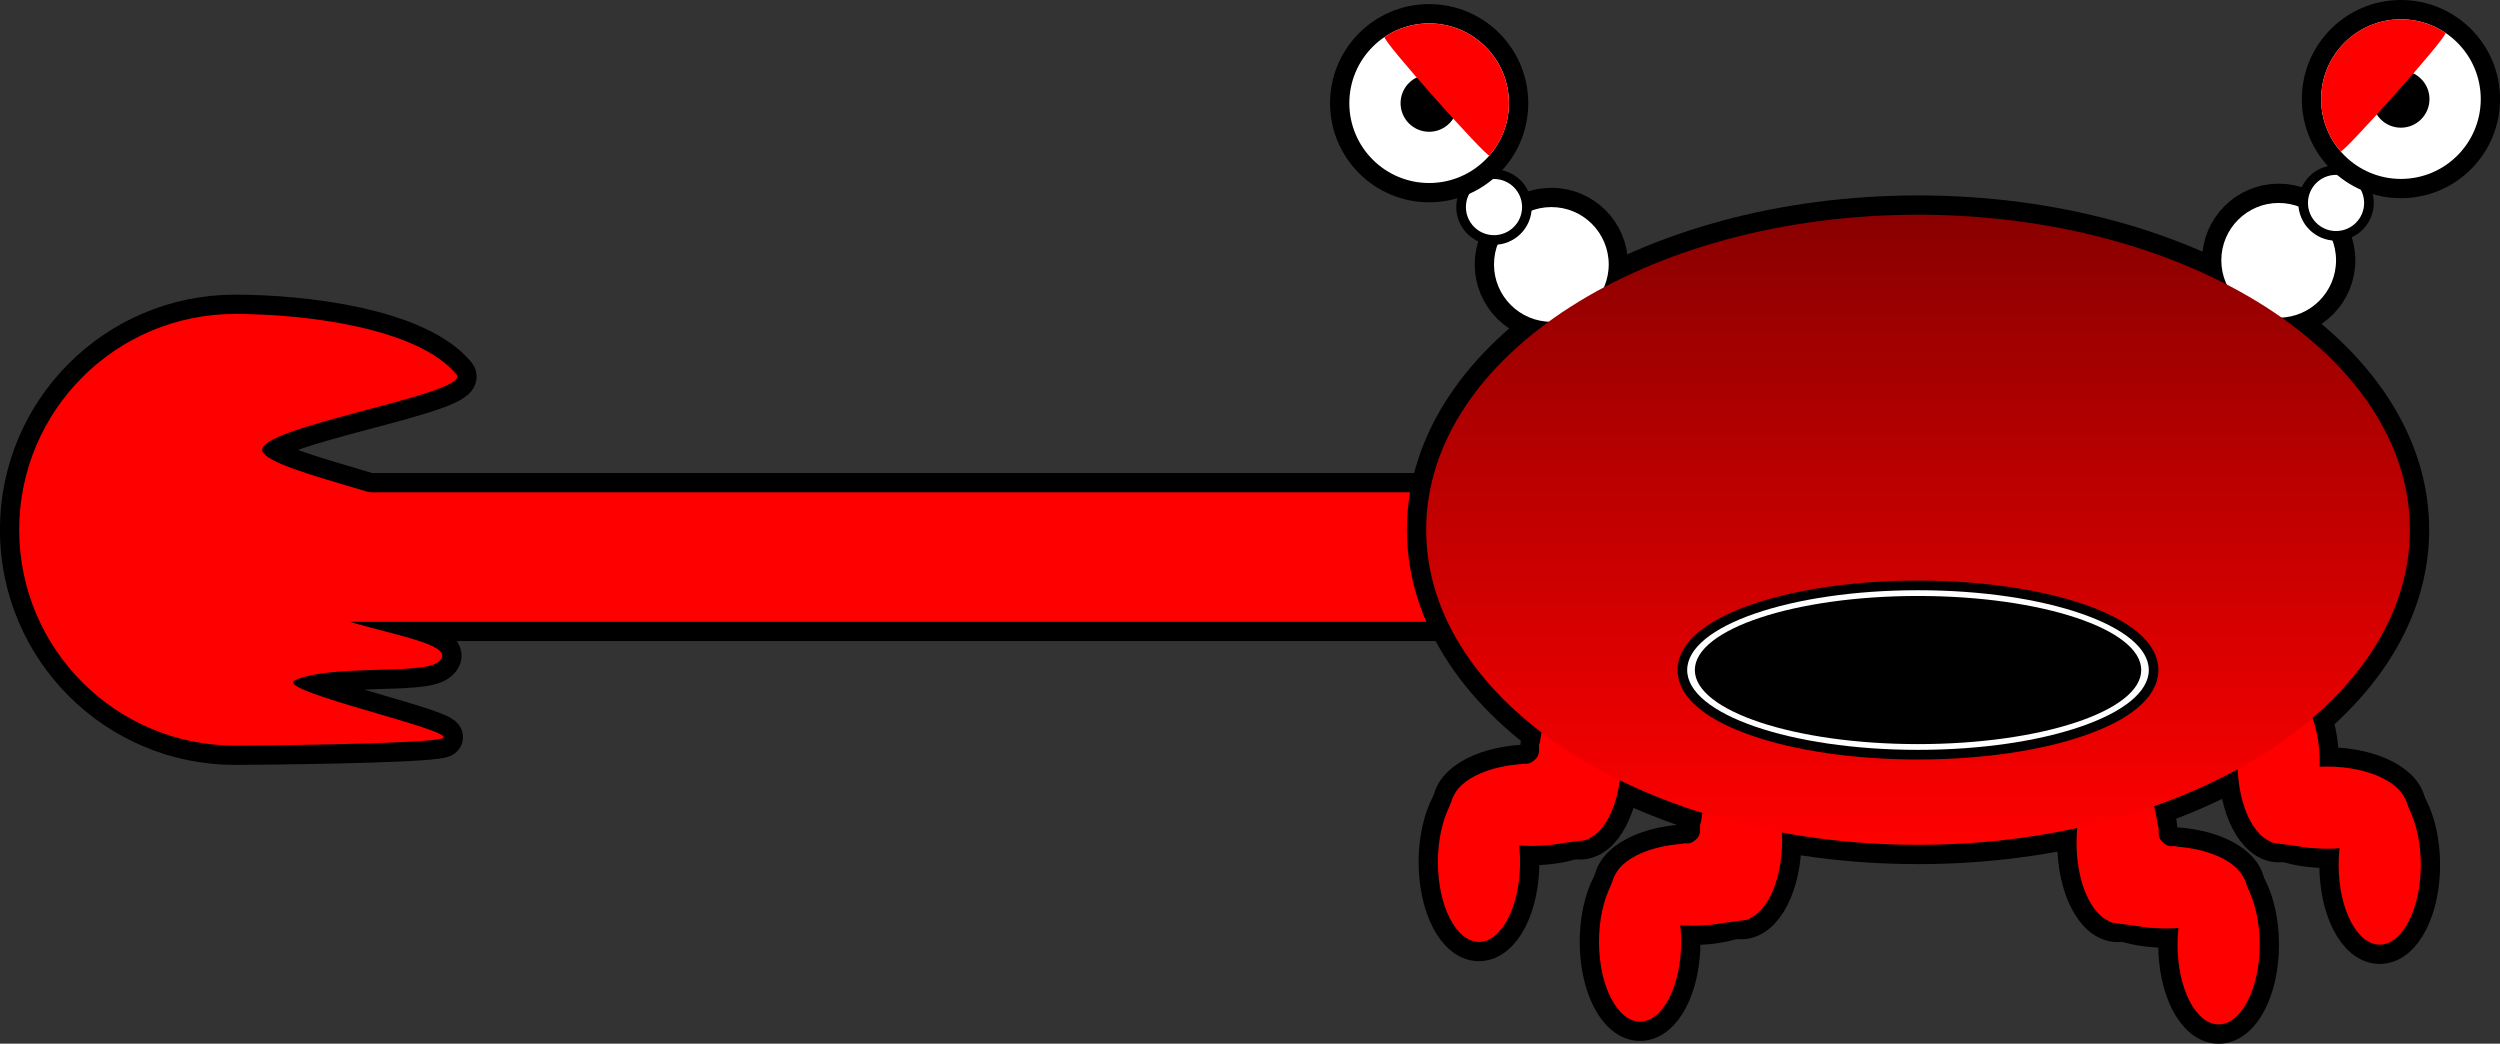 <svg version="1.1" xmlns="http://www.w3.org/2000/svg" xmlns:xlink="http://www.w3.org/1999/xlink" width="64.806" height="27.055" viewBox="0,0,64.806,27.055"><rect x="0" y="0" width="64.806" height="27.055" fill="#333333" stroke="none"/><defs><linearGradient x1="222.065" y1="179.088" x2="222.065" y2="182.444" gradientUnits="userSpaceOnUse" id="color-1"><stop offset="0" stop-color="#890000"/><stop offset="1" stop-color="#ff0000"/></linearGradient><linearGradient x1="240.073" y1="171.892" x2="240.073" y2="188.226" gradientUnits="userSpaceOnUse" id="color-2"><stop offset="0" stop-color="#890000"/><stop offset="1" stop-color="#ff0000"/></linearGradient></defs><g transform="translate(-190.353,-166.326)"><g data-paper-data="{&quot;isPaintingLayer&quot;:true}" fill-rule="nonzero" stroke-linejoin="miter" stroke-miterlimit="10" stroke-dasharray="" stroke-dashoffset="0" style="mix-blend-mode: normal"><path d="M202.042,180.059c0,0.558 -3.897,0.861 -4.049,1.37c-0.34,1.138 4.63,1.357 3.712,2.064c-0.431,0.332 -2.772,0.044 -3.708,0.467c-0.593,0.268 4.371,1.339 3.814,1.51c-0.489,0.15 -5.038,0.184 -5.365,0.184c-3.09,0 -5.595,-2.505 -5.595,-5.595c0,-3.09 2.505,-5.595 5.595,-5.595c1.732,0 4.715,0.334 5.741,1.57c0.414,0.499 -5.254,1.366 -5.032,1.988c0.209,0.587 4.886,1.377 4.886,2.037z" data-paper-data="{&quot;index&quot;:null}" fill="#ff0000" stroke="#000000" stroke-width="1" stroke-linecap="butt"/><path d="M197.329,182.444v-3.356h49.472v3.356z" fill="url(#color-1)" stroke="#000000" stroke-width="1" stroke-linecap="butt"/><path d="M197.329,182.444v-3.356h49.472v3.356z" fill="#ff0000" stroke="none" stroke-width="0" stroke-linecap="butt"/><path d="M252.823,180.059c0,4.511 -5.708,8.167 -12.75,8.167c-7.042,0 -12.75,-3.657 -12.75,-8.167c0,-4.511 5.708,-8.167 12.75,-8.167c7.042,0 12.75,3.657 12.75,8.167z" fill="#ff0000" stroke="#000000" stroke-width="1" stroke-linecap="butt"/><path d="M234.232,188.192c1.142,0 2.069,0.477 2.069,1.065c0,0.588 -0.926,1.065 -2.069,1.065c-1.142,0 -2.069,-0.477 -2.069,-1.065c0,-0.588 0.926,-1.065 2.069,-1.065z" fill="#ff0000" stroke="#000000" stroke-width="1" stroke-linecap="butt"/><path d="M236.551,188.106c0,1.142 -0.477,2.069 -1.065,2.069c-0.588,0 -1.065,-0.926 -1.065,-2.069c0,-1.142 0.477,-2.069 1.065,-2.069c0.588,0 1.065,0.926 1.065,2.069z" fill="#ff0000" stroke="#000000" stroke-width="1" stroke-linecap="butt"/><path d="M236.551,188.106c0,1.142 -0.477,2.069 -1.065,2.069c-0.588,0 -1.065,-0.926 -1.065,-2.069c0,-1.142 0.477,-2.069 1.065,-2.069c0.588,0 1.065,0.926 1.065,2.069z" fill="#ff0000" stroke="none" stroke-width="0" stroke-linecap="butt"/><path d="M233.933,190.74c0,1.142 -0.477,2.069 -1.065,2.069c-0.588,0 -1.065,-0.926 -1.065,-2.069c0,-1.142 0.477,-2.069 1.065,-2.069c0.588,0 1.065,0.926 1.065,2.069z" fill="#ff0000" stroke="#000000" stroke-width="1" stroke-linecap="butt"/><path d="M233.933,190.74c0,1.142 -0.477,2.069 -1.065,2.069c-0.588,0 -1.065,-0.926 -1.065,-2.069c0,-1.142 0.477,-2.069 1.065,-2.069c0.588,0 1.065,0.926 1.065,2.069z" fill="#ff0000" stroke="none" stroke-width="0" stroke-linecap="butt"/><path d="M234.232,188.192c1.142,0 2.069,0.477 2.069,1.065c0,0.588 -0.926,1.065 -2.069,1.065c-1.142,0 -2.069,-0.477 -2.069,-1.065c0,-0.588 0.926,-1.065 2.069,-1.065z" fill="#ff0000" stroke="none" stroke-width="0" stroke-linecap="butt"/><path d="M232.416,189.171l-0.195,0.537" fill="none" stroke="#ff0000" stroke-width="0.5" stroke-linecap="round"/><path d="M234.649,190.05l0.915,-0.122" fill="none" stroke="#ff0000" stroke-width="0.5" stroke-linecap="round"/><path d="M234.673,187.744c0,0 0.046,0.288 -0.152,0.493c-0.256,0.264 -0.495,0.203 -0.495,0.203" fill="none" stroke="#ff0000" stroke-width="0.5" stroke-linecap="round"/><path d="M230.057,186.125c1.142,0 2.069,0.477 2.069,1.065c0,0.588 -0.926,1.065 -2.069,1.065c-1.142,0 -2.069,-0.477 -2.069,-1.065c0,-0.588 0.926,-1.065 2.069,-1.065z" fill="#ff0000" stroke="#000000" stroke-width="1" stroke-linecap="butt"/><path d="M232.376,186.039c0,1.142 -0.477,2.069 -1.065,2.069c-0.588,0 -1.065,-0.926 -1.065,-2.069c0,-1.142 0.477,-2.069 1.065,-2.069c0.588,0 1.065,0.926 1.065,2.069z" fill="#ff0000" stroke="#000000" stroke-width="1" stroke-linecap="butt"/><path d="M232.376,186.039c0,1.142 -0.477,2.069 -1.065,2.069c-0.588,0 -1.065,-0.926 -1.065,-2.069c0,-1.142 0.477,-2.069 1.065,-2.069c0.588,0 1.065,0.926 1.065,2.069z" fill="#ff0000" stroke="none" stroke-width="0" stroke-linecap="butt"/><path d="M229.757,188.673c0,1.142 -0.477,2.069 -1.065,2.069c-0.588,0 -1.065,-0.926 -1.065,-2.069c0,-1.142 0.477,-2.069 1.065,-2.069c0.588,0 1.065,0.926 1.065,2.069z" fill="#ff0000" stroke="#000000" stroke-width="1" stroke-linecap="butt"/><path d="M229.757,188.673c0,1.142 -0.477,2.069 -1.065,2.069c-0.588,0 -1.065,-0.926 -1.065,-2.069c0,-1.142 0.477,-2.069 1.065,-2.069c0.588,0 1.065,0.926 1.065,2.069z" fill="#ff0000" stroke="none" stroke-width="0" stroke-linecap="butt"/><path d="M230.057,186.125c1.142,0 2.069,0.477 2.069,1.065c0,0.588 -0.926,1.065 -2.069,1.065c-1.142,0 -2.069,-0.477 -2.069,-1.065c0,-0.588 0.926,-1.065 2.069,-1.065z" fill="#ff0000" stroke="none" stroke-width="0" stroke-linecap="butt"/><path d="M228.241,187.104l-0.195,0.537" fill="none" stroke="#ff0000" stroke-width="0.5" stroke-linecap="round"/><path d="M230.474,187.982l0.915,-0.122" fill="none" stroke="#ff0000" stroke-width="0.5" stroke-linecap="round"/><path d="M230.498,185.676c0,0 0.046,0.288 -0.152,0.493c-0.256,0.264 -0.495,0.203 -0.495,0.203" fill="none" stroke="#ff0000" stroke-width="0.5" stroke-linecap="round"/><path d="M248.57,189.329c0,0.588 -0.926,1.065 -2.069,1.065c-1.142,0 -2.069,-0.477 -2.069,-1.065c0,-0.588 0.926,-1.065 2.069,-1.065c1.142,0 2.069,0.477 2.069,1.065z" data-paper-data="{&quot;index&quot;:null}" fill="#ff0000" stroke="#000000" stroke-width="1" stroke-linecap="butt"/><path d="M245.247,186.109c0.588,0 1.065,0.926 1.065,2.069c0,1.142 -0.477,2.069 -1.065,2.069c-0.588,0 -1.065,-0.926 -1.065,-2.069c0,-1.142 0.477,-2.069 1.065,-2.069z" data-paper-data="{&quot;index&quot;:null}" fill="#ff0000" stroke="#000000" stroke-width="1" stroke-linecap="butt"/><path d="M245.247,186.109c0.588,0 1.065,0.926 1.065,2.069c0,1.142 -0.477,2.069 -1.065,2.069c-0.588,0 -1.065,-0.926 -1.065,-2.069c0,-1.142 0.477,-2.069 1.065,-2.069z" data-paper-data="{&quot;index&quot;:null}" fill="#ff0000" stroke="none" stroke-width="0" stroke-linecap="butt"/><path d="M247.865,188.743c0.588,0 1.065,0.926 1.065,2.069c0,1.142 -0.477,2.069 -1.065,2.069c-0.588,0 -1.065,-0.926 -1.065,-2.069c0,-1.142 0.477,-2.069 1.065,-2.069z" data-paper-data="{&quot;index&quot;:null}" fill="#ff0000" stroke="#000000" stroke-width="1" stroke-linecap="butt"/><path d="M247.865,188.743c0.588,0 1.065,0.926 1.065,2.069c0,1.142 -0.477,2.069 -1.065,2.069c-0.588,0 -1.065,-0.926 -1.065,-2.069c0,-1.142 0.477,-2.069 1.065,-2.069z" data-paper-data="{&quot;index&quot;:null}" fill="#ff0000" stroke="none" stroke-width="0" stroke-linecap="butt"/><path d="M248.57,189.329c0,0.588 -0.926,1.065 -2.069,1.065c-1.142,0 -2.069,-0.477 -2.069,-1.065c0,-0.588 0.926,-1.065 2.069,-1.065c1.142,0 2.069,0.477 2.069,1.065z" data-paper-data="{&quot;index&quot;:null}" fill="#ff0000" stroke="none" stroke-width="0" stroke-linecap="butt"/><path d="M248.513,189.78l-0.195,-0.537" data-paper-data="{&quot;index&quot;:null}" fill="none" stroke="#ff0000" stroke-width="0.5" stroke-linecap="round"/><path d="M246.085,190.122l-0.915,-0.122" data-paper-data="{&quot;index&quot;:null}" fill="none" stroke="#ff0000" stroke-width="0.5" stroke-linecap="round"/><path d="M246.707,188.511c0,0 -0.239,0.061 -0.495,-0.203c-0.198,-0.205 -0.152,-0.493 -0.152,-0.493" data-paper-data="{&quot;index&quot;:null}" fill="none" stroke="#ff0000" stroke-width="0.5" stroke-linecap="round"/><path d="M252.745,187.262c0,0.588 -0.926,1.065 -2.069,1.065c-1.142,0 -2.069,-0.477 -2.069,-1.065c0,-0.588 0.926,-1.065 2.069,-1.065c1.142,0 2.069,0.477 2.069,1.065z" data-paper-data="{&quot;index&quot;:null}" fill="#ff0000" stroke="#000000" stroke-width="1" stroke-linecap="butt"/><path d="M249.422,184.042c0.588,0 1.065,0.926 1.065,2.069c0,1.142 -0.477,2.069 -1.065,2.069c-0.588,0 -1.065,-0.926 -1.065,-2.069c0,-1.142 0.477,-2.069 1.065,-2.069z" data-paper-data="{&quot;index&quot;:null}" fill="#ff0000" stroke="#000000" stroke-width="1" stroke-linecap="butt"/><path d="M249.422,184.042c0.588,0 1.065,0.926 1.065,2.069c0,1.142 -0.477,2.069 -1.065,2.069c-0.588,0 -1.065,-0.926 -1.065,-2.069c0,-1.142 0.477,-2.069 1.065,-2.069z" data-paper-data="{&quot;index&quot;:null}" fill="#ff0000" stroke="none" stroke-width="0" stroke-linecap="butt"/><path d="M252.041,186.676c0.588,0 1.065,0.926 1.065,2.069c0,1.142 -0.477,2.069 -1.065,2.069c-0.588,0 -1.065,-0.926 -1.065,-2.069c0,-1.142 0.477,-2.069 1.065,-2.069z" data-paper-data="{&quot;index&quot;:null}" fill="#ff0000" stroke="#000000" stroke-width="1" stroke-linecap="butt"/><path d="M252.041,186.676c0.588,0 1.065,0.926 1.065,2.069c0,1.142 -0.477,2.069 -1.065,2.069c-0.588,0 -1.065,-0.926 -1.065,-2.069c0,-1.142 0.477,-2.069 1.065,-2.069z" data-paper-data="{&quot;index&quot;:null}" fill="#ff0000" stroke="none" stroke-width="0" stroke-linecap="butt"/><path d="M252.745,187.262c0,0.588 -0.926,1.065 -2.069,1.065c-1.142,0 -2.069,-0.477 -2.069,-1.065c0,-0.588 0.926,-1.065 2.069,-1.065c1.142,0 2.069,0.477 2.069,1.065z" data-paper-data="{&quot;index&quot;:null}" fill="#ff0000" stroke="none" stroke-width="0" stroke-linecap="butt"/><path d="M252.493,187.176l0.195,0.537" data-paper-data="{&quot;index&quot;:null}" fill="none" stroke="#ff0000" stroke-width="0.5" stroke-linecap="round"/><path d="M249.345,187.932l0.915,0.122" data-paper-data="{&quot;index&quot;:null}" fill="none" stroke="#ff0000" stroke-width="0.5" stroke-linecap="round"/><path d="M247.935,173.074c0,-0.821 0.666,-1.487 1.487,-1.487c0.821,0 1.487,0.666 1.487,1.487c0,0.821 -0.666,1.487 -1.487,1.487c-0.821,0 -1.487,-0.666 -1.487,-1.487z" fill="#ff0000" stroke="#000000" stroke-width="1" stroke-linecap="butt"/><path d="M247.935,173.074c0,-0.821 0.666,-1.487 1.487,-1.487c0.821,0 1.487,0.666 1.487,1.487c0,0.821 -0.666,1.487 -1.487,1.487c-0.821,0 -1.487,-0.666 -1.487,-1.487z" fill="#ffffff" stroke="#000000" stroke-width="0" stroke-linecap="butt"/><path d="M250.181,171.587c0,-0.402 0.326,-0.728 0.728,-0.728c0.402,0 0.728,0.326 0.728,0.728c0,0.402 -0.326,0.728 -0.728,0.728c-0.402,0 -0.728,-0.326 -0.728,-0.728z" fill="#ff0000" stroke="#000000" stroke-width="0.5" stroke-linecap="butt"/><path d="M250.181,171.587c0,-0.402 0.326,-0.728 0.728,-0.728c0.402,0 0.728,0.326 0.728,0.728c0,0.402 -0.326,0.728 -0.728,0.728c-0.402,0 -0.728,-0.326 -0.728,-0.728z" fill="#ffffff" stroke="#000000" stroke-width="0" stroke-linecap="butt"/><path d="M250.522,168.895c0,-1.142 0.926,-2.069 2.069,-2.069c1.142,0 2.069,0.926 2.069,2.069c0,1.142 -0.926,2.069 -2.069,2.069c-1.142,0 -2.069,-0.926 -2.069,-2.069z" fill="#ff0000" stroke="#000000" stroke-width="1" stroke-linecap="butt"/><path d="M250.522,168.895c0,-1.142 0.926,-2.069 2.069,-2.069c1.142,0 2.069,0.926 2.069,2.069c0,1.142 -0.926,2.069 -2.069,2.069c-1.142,0 -2.069,-0.926 -2.069,-2.069z" fill="#ffffff" stroke="#000000" stroke-width="0" stroke-linecap="butt"/><path d="M251.849,168.895c0,-0.409 0.332,-0.741 0.741,-0.741c0.409,0 0.741,0.332 0.741,0.741c0,0.409 -0.332,0.741 -0.741,0.741c-0.409,0 -0.741,-0.332 -0.741,-0.741z" fill="#000000" stroke="none" stroke-width="0" stroke-linecap="butt"/><path d="M250.522,168.895c0,-1.142 0.926,-2.069 2.069,-2.069c0.427,0 0.824,0.129 1.153,0.351c0.096,0.065 -2.657,3.14 -2.716,3.073c-0.315,-0.363 -0.506,-0.837 -0.506,-1.356z" fill="#ff0000" stroke="#000000" stroke-width="0" stroke-linecap="butt"/><path d="M230.568,174.668c-0.821,0 -1.487,-0.666 -1.487,-1.487c0,-0.821 0.666,-1.487 1.487,-1.487c0.821,0 1.487,0.666 1.487,1.487c0,0.821 -0.666,1.487 -1.487,1.487z" data-paper-data="{&quot;index&quot;:null}" fill="#ff0000" stroke="#000000" stroke-width="1" stroke-linecap="butt"/><path d="M230.568,174.668c-0.821,0 -1.487,-0.666 -1.487,-1.487c0,-0.821 0.666,-1.487 1.487,-1.487c0.821,0 1.487,0.666 1.487,1.487c0,0.821 -0.666,1.487 -1.487,1.487z" data-paper-data="{&quot;index&quot;:null}" fill="#ffffff" stroke="#000000" stroke-width="0" stroke-linecap="butt"/><path d="M229.081,172.422c-0.402,0 -0.728,-0.326 -0.728,-0.728c0,-0.402 0.326,-0.728 0.728,-0.728c0.402,0 0.728,0.326 0.728,0.728c0,0.402 -0.326,0.728 -0.728,0.728z" data-paper-data="{&quot;index&quot;:null}" fill="#ff0000" stroke="#000000" stroke-width="0.5" stroke-linecap="butt"/><path d="M229.081,172.422c-0.402,0 -0.728,-0.326 -0.728,-0.728c0,-0.402 0.326,-0.728 0.728,-0.728c0.402,0 0.728,0.326 0.728,0.728c0,0.402 -0.326,0.728 -0.728,0.728z" data-paper-data="{&quot;index&quot;:null}" fill="#ffffff" stroke="#000000" stroke-width="0" stroke-linecap="butt"/><path d="M227.4,171.07c-1.142,0 -2.069,-0.926 -2.069,-2.069c0,-1.142 0.926,-2.069 2.069,-2.069c1.142,0 2.069,0.926 2.069,2.069c0,1.142 -0.926,2.069 -2.069,2.069z" data-paper-data="{&quot;index&quot;:null}" fill="#ff0000" stroke="#000000" stroke-width="1" stroke-linecap="butt"/><path d="M227.4,171.07c-1.142,0 -2.069,-0.926 -2.069,-2.069c0,-1.142 0.926,-2.069 2.069,-2.069c1.142,0 2.069,0.926 2.069,2.069c0,1.142 -0.926,2.069 -2.069,2.069z" data-paper-data="{&quot;index&quot;:null}" fill="#ffffff" stroke="#000000" stroke-width="0" stroke-linecap="butt"/><path d="M227.4,169.742c-0.409,0 -0.741,-0.332 -0.741,-0.741c0,-0.409 0.332,-0.741 0.741,-0.741c0.409,0 0.741,0.332 0.741,0.741c0,0.409 -0.332,0.741 -0.741,0.741z" data-paper-data="{&quot;index&quot;:null}" fill="#000000" stroke="none" stroke-width="0" stroke-linecap="butt"/><path d="M228.962,170.357c-0.058,0.067 -2.812,-3.009 -2.716,-3.073c0.33,-0.222 0.726,-0.351 1.153,-0.351c1.142,0 2.069,0.926 2.069,2.069c0,0.519 -0.191,0.993 -0.506,1.356z" data-paper-data="{&quot;index&quot;:null}" fill="#ff0000" stroke="#000000" stroke-width="0" stroke-linecap="butt"/><path d="M252.823,180.059c0,4.511 -5.708,8.167 -12.75,8.167c-7.042,0 -12.75,-3.657 -12.75,-8.167c0,-4.511 5.708,-8.167 12.75,-8.167c7.042,0 12.75,3.657 12.75,8.167z" fill="url(#color-2)" stroke="none" stroke-width="0" stroke-linecap="butt"/><path d="M246.055,183.695c0,1.142 -2.679,2.069 -5.983,2.069c-3.304,0 -5.983,-0.926 -5.983,-2.069c0,-1.142 2.679,-2.069 5.983,-2.069c3.304,0 5.983,0.926 5.983,2.069z" fill="#ffffff" stroke="#000000" stroke-width="0.5" stroke-linecap="butt"/><path d="M246.055,183.695c0,1.142 -2.679,2.069 -5.983,2.069c-3.304,0 -5.983,-0.926 -5.983,-2.069c0,-1.142 2.679,-2.069 5.983,-2.069c3.304,0 5.983,0.926 5.983,2.069z" fill="#ffffff" stroke="#000000" stroke-width="0" stroke-linecap="butt"/><path d="M245.859,183.695c0,1.061 -2.591,1.92 -5.786,1.92c-3.196,0 -5.786,-0.86 -5.786,-1.92c0,-1.061 2.591,-1.92 5.786,-1.92c3.196,0 5.786,0.86 5.786,1.92z" fill="#000000" stroke="#000000" stroke-width="0" stroke-linecap="butt"/><path d="M202.042,180.059c0,0.558 -3.897,0.861 -4.049,1.37c-0.34,1.138 4.63,1.357 3.712,2.064c-0.431,0.332 -2.772,0.044 -3.708,0.467c-0.593,0.268 4.371,1.339 3.814,1.51c-0.489,0.15 -5.038,0.184 -5.365,0.184c-3.09,0 -5.595,-2.505 -5.595,-5.595c0,-3.09 2.505,-5.595 5.595,-5.595c1.732,0 4.715,0.334 5.741,1.57c0.414,0.499 -5.254,1.366 -5.032,1.988c0.209,0.587 4.886,1.377 4.886,2.037z" data-paper-data="{&quot;index&quot;:null}" fill="#ff0000" stroke="none" stroke-width="0" stroke-linecap="butt"/></g></g></svg>